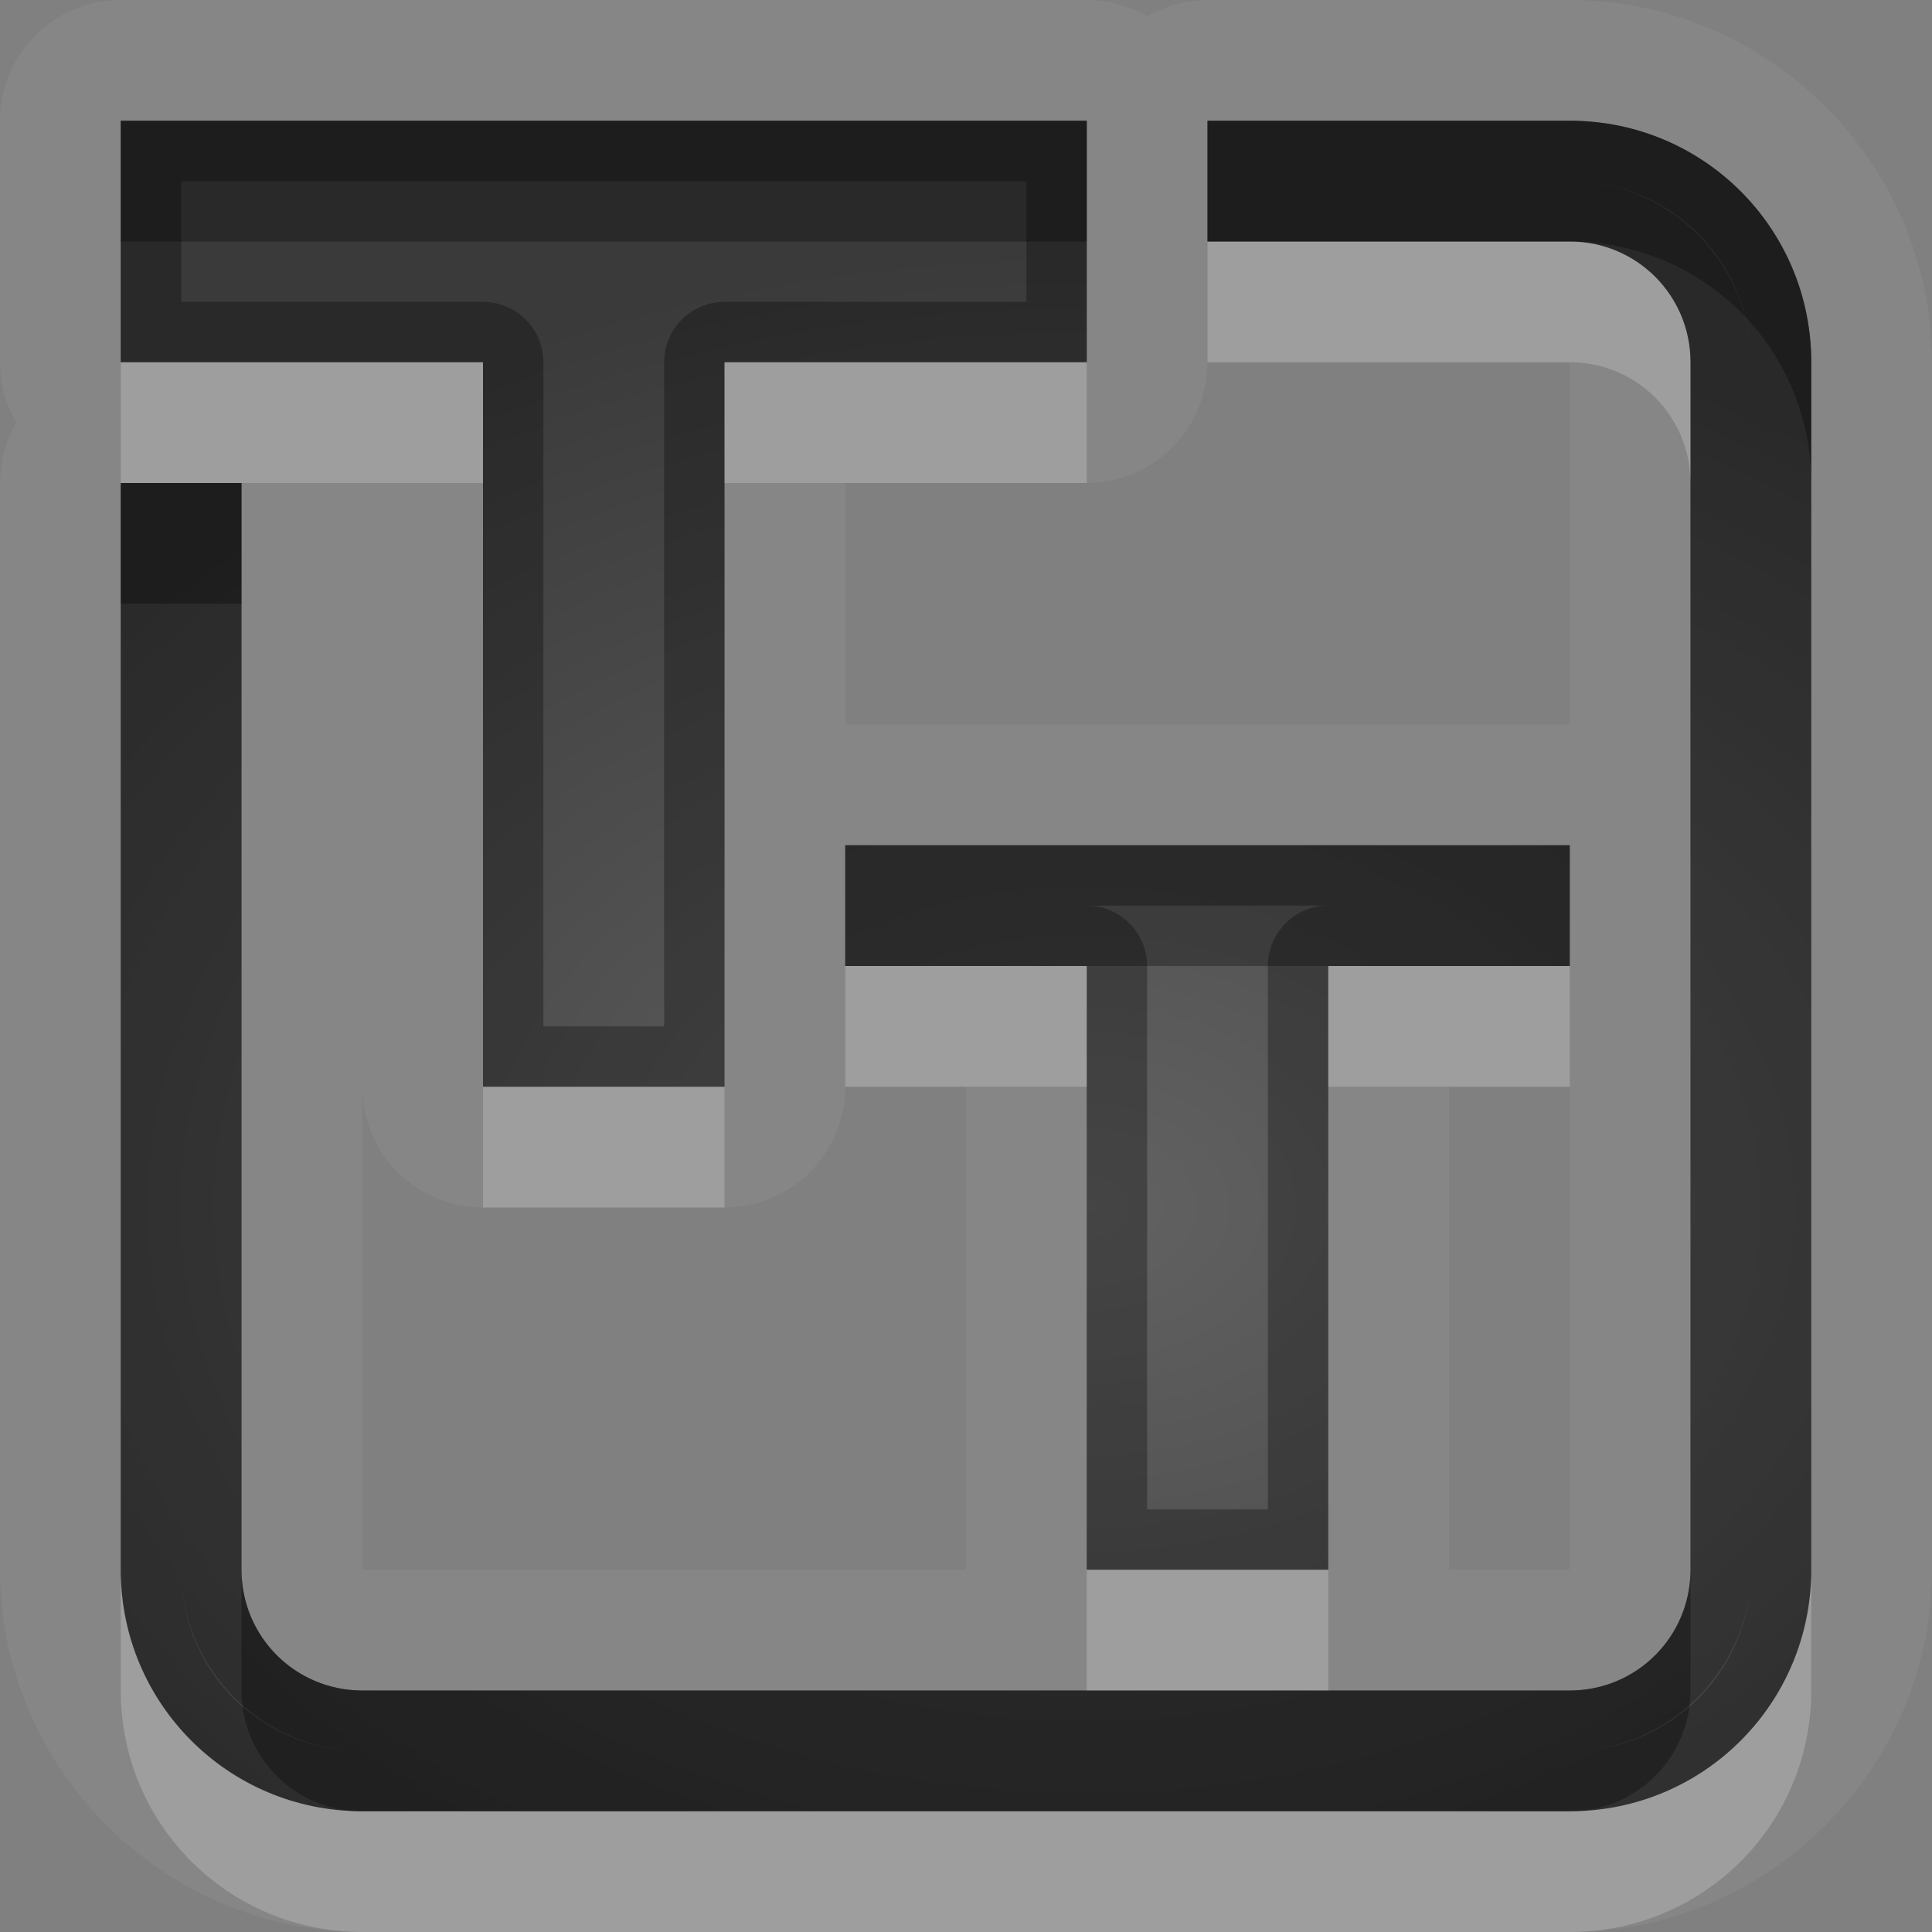 <?xml version="1.0" encoding="UTF-8"?>
<svg id="svg30" width="16" height="16" version="1.1" xmlns="http://www.w3.org/2000/svg" xmlns:cc="http://creativecommons.org/ns#" xmlns:dc="http://purl.org/dc/elements/1.1/" xmlns:rdf="http://www.w3.org/1999/02/22-rdf-syntax-ns#">
 <rect width="100%" height="100%" fill="#808080" stroke="none"/>
 <defs id="defs7">
  <radialGradient id="gr0" cx="9" cy="10" r="11" gradientTransform="matrix(1 0 0 .727 0 2.727)" gradientUnits="userSpaceOnUse">
   <stop id="stop2" stop-opacity=".235" offset="0"/>
   <stop id="stop4" stop-opacity=".549" offset="1"/>
  </radialGradient>
 </defs>
 <path id="path9" d="m1 0a1 1 0 0 0-1 1v2a1 1 0 0 0 0.135 0.5 1 1 0 0 0-0.135 0.5v9c0 1.645 1.355 3 3 3h10c1.645 0 3-1.355 3-3v-10c0-1.645-1.355-3-3-3h-3a1 1 0 0 0-0.5 0.135 1 1 0 0 0-0.5-0.135h-8zm0 1h8v2h-3v6h-2v-6h-3v-2zm9 0h3c1.108 0 2 0.892 2 2v10c0 1.108-0.892 2-2 2h-10c-1.108 0-2-0.892-2-2v-9h1v9c0 0.554 0.446 1 1 1h6 2 2c0.554 0 1-0.446 1-1v-5-1-4c0-0.554-0.446-1-1-1h-3v-1zm0 2h3v3h-6v-2h2a1 1 0 0 0 1-1zm-3 4h6v1h-2v5h-2v-5h-2v-1zm-4 2a1 1 0 0 0 1 1h2a1 1 0 0 0 1-1h1v4h-5v-4zm9 0h1v4h-1v-4z" fill="#fff" opacity=".05"/>
 <path id="base" d="m1 1v2h3v6h2v-6h3v-2h-8zm9 0v1h3c0.554 0 1 0.446 1 1v10c0 0.554-0.446 1-1 1h-10c-0.554 0-1-0.446-1-1v-9h-1v9c0 1.108 0.892 2 2 2h10c1.108 0 2-0.892 2-2v-10c0-1.108-0.892-2-2-2h-3zm-3 6v1h2v5h2v-5h2v-1h-6z" fill="url(#gr0)"/>
 <path id="path15" d="m1 1v2h3v6h2v-6h3v-2h-8zm9 0v1h3c0.554 0 1 0.446 1 1v4 1 5c0 0.554-0.446 1-1 1h-2-2-6c-0.554 0-1-0.446-1-1v-9h-1v9c0 1.108 0.892 2 2 2h10c1.108 0 2-0.892 2-2v-10c0-1.108-0.892-2-2-2h-3zm-8.5 0.5h7v1h-2.5a0.5 0.5 0 0 0-0.5 0.5v5.5h-1v-5.5a0.5 0.5 0 0 0-0.5-0.5h-2.5v-1zm11.5 0c0.84 0 1.5 0.66 1.5 1.5 0-0.822-0.678-1.5-1.5-1.5zm-6 5.5v1h2v5h2v-5h2v-1h-6zm2 0.5h2a0.5 0.5 0 0 0-0.5 0.5v4.5h-1v-4.5a0.5 0.5 0 0 0-0.5-0.5zm-7.5 5.5c0 0.822 0.678 1.5 1.5 1.5-0.84 0-1.5-0.66-1.5-1.5zm13 0c0 0.84-0.66 1.5-1.5 1.5 0.822 0 1.5-0.678 1.5-1.5z" opacity=".3"/>
 <path id="path20" d="m10 2v1h3c0.554 0 1 0.446 1 1v-1c0-0.554-0.446-1-1-1h-3zm-9 1v1h1 2v-1h-3zm5 0v1h3v-1h-3zm1 5v1h2v-1h-2zm4 0v1h2v-1h-2zm-7 1v1h2v-1h-2zm-3 4v1c0 1.108 0.892 2 2 2h10c1.108 0 2-0.892 2-2v-1c0 1.108-0.892 2-2 2h-10c-1.108 0-2-0.892-2-2zm8 0v1h2v-1h-2z" fill="#fff" opacity=".2"/>
 <path id="path25" d="m1 1v1h8v-1h-8zm9 0v1h3c1.108 0 2 0.892 2 2v-1c0-1.108-0.892-2-2-2h-3zm-9 3v1h1v-1h-1zm6 3v1h2 2 2v-1h-6zm-5 6v1c0 0.554 0.446 1 1 1h6 4c0.554 0 1-0.446 1-1v-1c0 0.554-0.446 1-1 1h-2-2-6c-0.554 0-1-0.446-1-1z" opacity=".3"/>
</svg>
